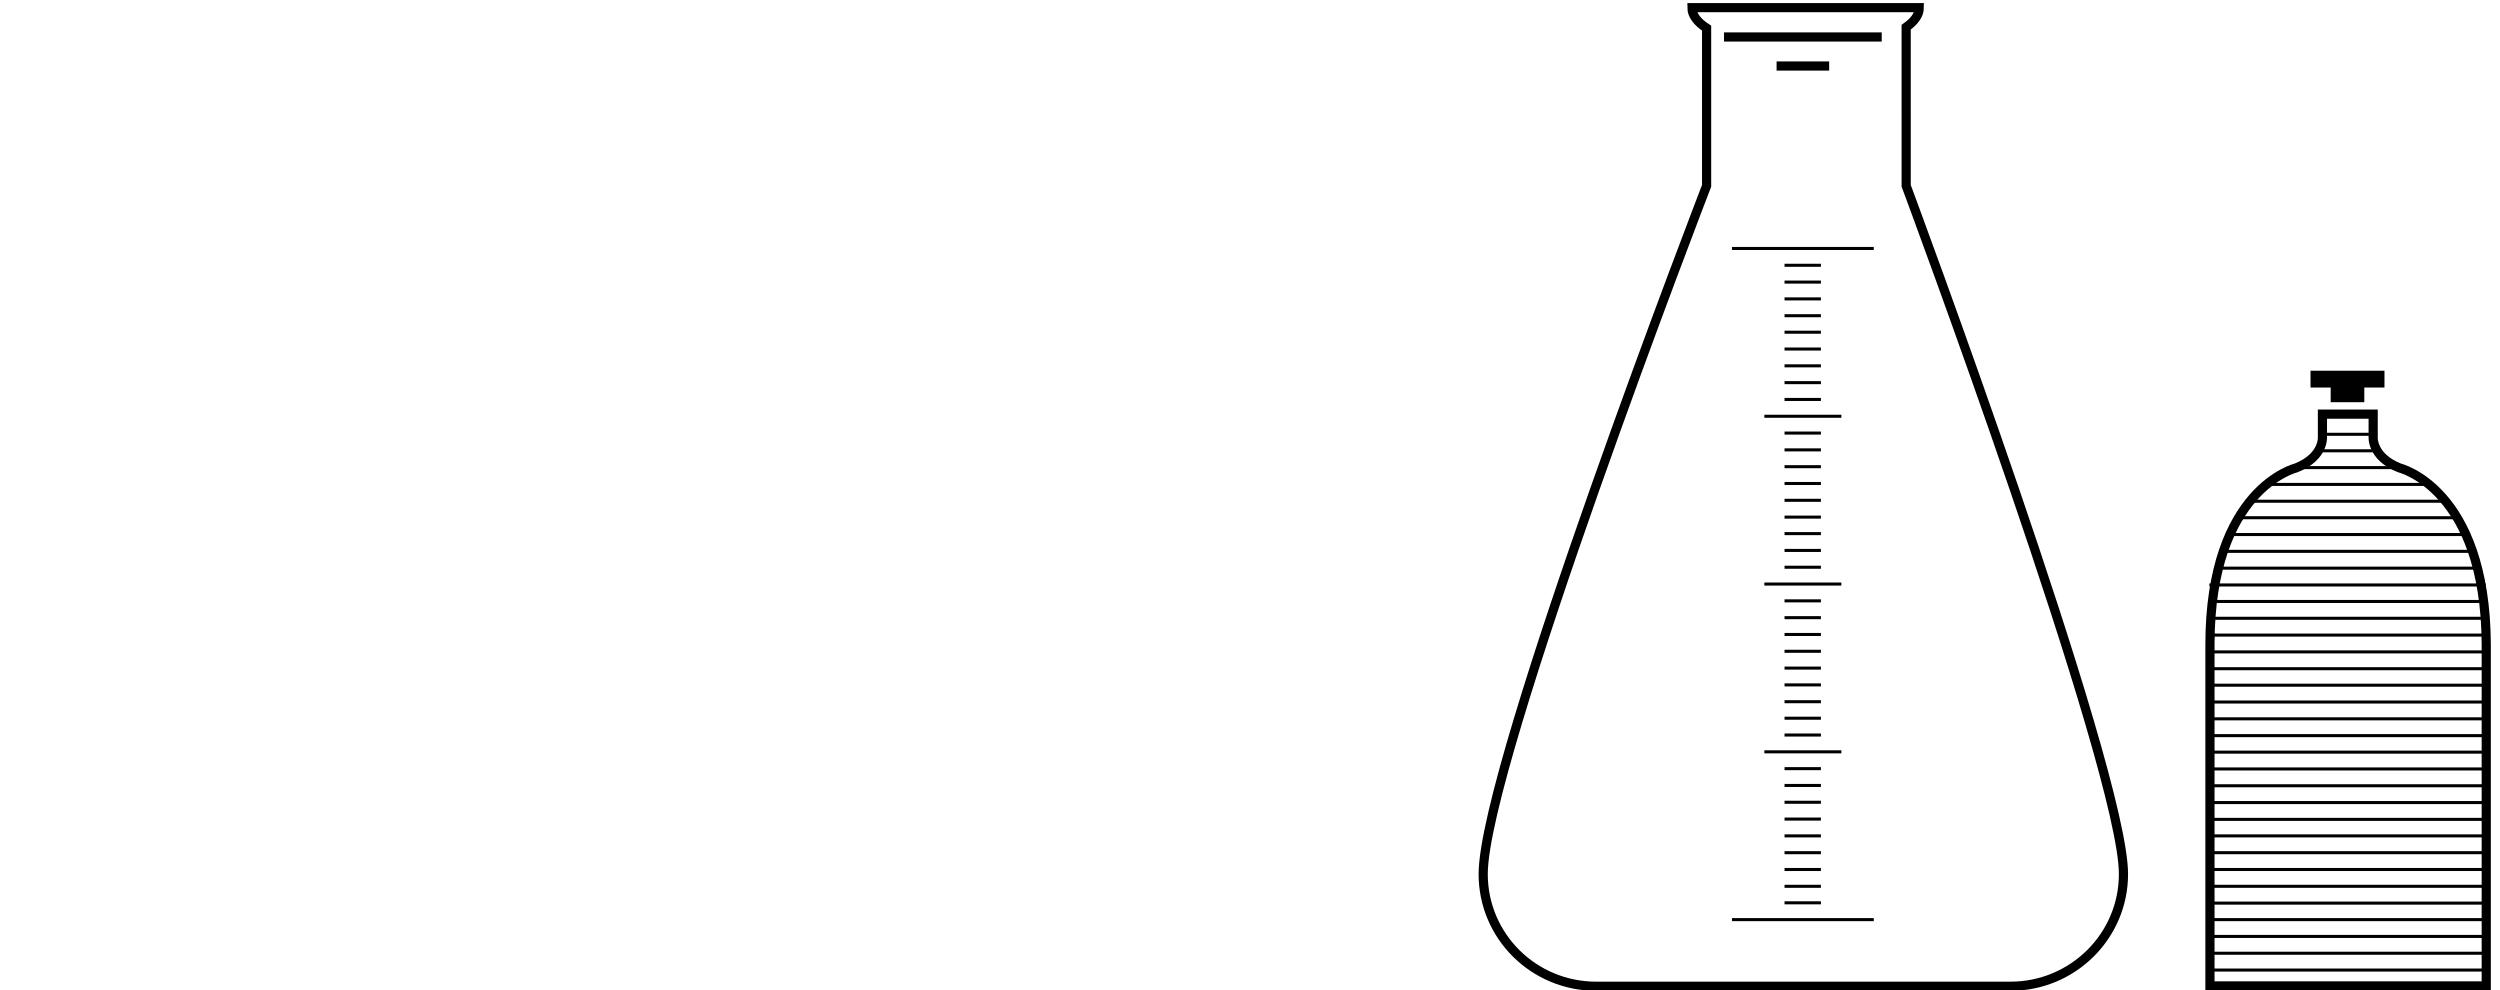 <?xml version="1.0" encoding="utf-8"?>
<!DOCTYPE svg PUBLIC "-//W3C//DTD SVG 1.1//EN" "http://www.w3.org/Graphics/SVG/1.1/DTD/svg11.dtd">
<svg version="1.1" xmlns="http://www.w3.org/2000/svg" xmlns:xlink="http://www.w3.org/1999/xlink" x="0px" y="0px" width="818px"
	 height="324px" viewBox="0 0 818 324" enable-background="new 0 0 818 324" xml:space="preserve">
<g>
	<g>
		<path fill="none" stroke="#000000" stroke-width="3" stroke-miterlimit="10" d="M785.1,153.1c-9.3-3.7-8.6-10.3-8.6-10.3v-7.3
			h-16.6v7.3c0,0,0.7,6.6-8.6,10.3c0,0-28.2,6.7-28.2,57.8v111.7h90.4V210.9C813.3,159.8,785.1,153.1,785.1,153.1z"/>
		<rect x="756" y="121.3" width="24.2" height="5.5"/>
		<line fill="none" stroke="#000000" stroke-miterlimit="10" x1="566.7" y1="300.9" x2="613.1" y2="300.9"/>
		<line fill="none" stroke="#000000" stroke-miterlimit="10" x1="583.9" y1="295.4" x2="595.8" y2="295.4"/>
		<line fill="none" stroke="#000000" stroke-miterlimit="10" x1="583.9" y1="290" x2="595.8" y2="290"/>
		<line fill="none" stroke="#000000" stroke-miterlimit="10" x1="583.9" y1="284.5" x2="595.8" y2="284.5"/>
		<line fill="none" stroke="#000000" stroke-miterlimit="10" x1="583.9" y1="279" x2="595.8" y2="279"/>
		<line fill="none" stroke="#000000" stroke-miterlimit="10" x1="583.9" y1="273.5" x2="595.8" y2="273.5"/>
		<line fill="none" stroke="#000000" stroke-miterlimit="10" x1="583.9" y1="268" x2="595.8" y2="268"/>
		<line fill="none" stroke="#000000" stroke-miterlimit="10" x1="583.9" y1="262.5" x2="595.8" y2="262.5"/>
		<line fill="none" stroke="#000000" stroke-miterlimit="10" x1="583.9" y1="257" x2="595.8" y2="257"/>
		<line fill="none" stroke="#000000" stroke-miterlimit="10" x1="583.9" y1="251.5" x2="595.8" y2="251.5"/>
		<line fill="none" stroke="#000000" stroke-miterlimit="10" x1="577.3" y1="246" x2="602.5" y2="246"/>
		<line fill="none" stroke="#000000" stroke-miterlimit="10" x1="583.9" y1="240.5" x2="595.8" y2="240.5"/>
		<line fill="none" stroke="#000000" stroke-miterlimit="10" x1="583.9" y1="235" x2="595.8" y2="235"/>
		<line fill="none" stroke="#000000" stroke-miterlimit="10" x1="583.9" y1="229.6" x2="595.8" y2="229.6"/>
		<line fill="none" stroke="#000000" stroke-miterlimit="10" x1="583.9" y1="224.1" x2="595.8" y2="224.1"/>
		<line fill="none" stroke="#000000" stroke-miterlimit="10" x1="583.9" y1="218.6" x2="595.8" y2="218.6"/>
		<line fill="none" stroke="#000000" stroke-miterlimit="10" x1="583.9" y1="213.1" x2="595.8" y2="213.1"/>
		<line fill="none" stroke="#000000" stroke-miterlimit="10" x1="583.9" y1="207.6" x2="595.8" y2="207.6"/>
		<line fill="none" stroke="#000000" stroke-miterlimit="10" x1="583.9" y1="202.1" x2="595.8" y2="202.1"/>
		<line fill="none" stroke="#000000" stroke-miterlimit="10" x1="583.9" y1="196.6" x2="595.8" y2="196.6"/>
		<line fill="none" stroke="#000000" stroke-miterlimit="10" x1="577.3" y1="191.1" x2="602.5" y2="191.1"/>
		<line fill="none" stroke="#000000" stroke-miterlimit="10" x1="583.9" y1="185.6" x2="595.8" y2="185.6"/>
		<line fill="none" stroke="#000000" stroke-miterlimit="10" x1="583.9" y1="180.1" x2="595.8" y2="180.1"/>
		<line fill="none" stroke="#000000" stroke-miterlimit="10" x1="583.9" y1="174.6" x2="595.8" y2="174.6"/>
		<line fill="none" stroke="#000000" stroke-miterlimit="10" x1="583.9" y1="169.2" x2="595.8" y2="169.2"/>
		<line fill="none" stroke="#000000" stroke-miterlimit="10" x1="583.9" y1="163.7" x2="595.8" y2="163.7"/>
		<line fill="none" stroke="#000000" stroke-miterlimit="10" x1="583.9" y1="158.2" x2="595.8" y2="158.2"/>
		<line fill="none" stroke="#000000" stroke-miterlimit="10" x1="583.9" y1="152.7" x2="595.8" y2="152.7"/>
		<line fill="none" stroke="#000000" stroke-miterlimit="10" x1="583.9" y1="147.2" x2="595.8" y2="147.2"/>
		<line fill="none" stroke="#000000" stroke-miterlimit="10" x1="583.9" y1="141.7" x2="595.8" y2="141.7"/>
		<line fill="none" stroke="#000000" stroke-miterlimit="10" x1="577.3" y1="136.2" x2="602.5" y2="136.2"/>
		<line fill="none" stroke="#000000" stroke-miterlimit="10" x1="583.9" y1="130.7" x2="595.8" y2="130.7"/>
		<line fill="none" stroke="#000000" stroke-miterlimit="10" x1="583.9" y1="125.2" x2="595.8" y2="125.2"/>
		<line fill="none" stroke="#000000" stroke-miterlimit="10" x1="583.9" y1="119.7" x2="595.8" y2="119.7"/>
		<line fill="none" stroke="#000000" stroke-miterlimit="10" x1="583.9" y1="114.2" x2="595.8" y2="114.2"/>
		<line fill="none" stroke="#000000" stroke-miterlimit="10" x1="583.9" y1="108.7" x2="595.8" y2="108.7"/>
		<line fill="none" stroke="#000000" stroke-miterlimit="10" x1="583.9" y1="103.3" x2="595.8" y2="103.3"/>
		<line fill="none" stroke="#000000" stroke-miterlimit="10" x1="583.9" y1="97.8" x2="595.8" y2="97.8"/>
		<line fill="none" stroke="#000000" stroke-miterlimit="10" x1="583.9" y1="92.3" x2="595.8" y2="92.3"/>
		<line fill="none" stroke="#000000" stroke-miterlimit="10" x1="583.9" y1="86.8" x2="595.8" y2="86.8"/>
		<line fill="none" stroke="#000000" stroke-miterlimit="10" x1="566.7" y1="81.3" x2="613.1" y2="81.3"/>
		<rect x="762.6" y="124.6" width="11" height="7"/>
		<path fill="none" stroke="#000000" stroke-width="3" stroke-miterlimit="10" d="M553.6,2.5c0,2.4,1.7,4.7,4.8,6.7v51.6
			c0,0-73.1,189.4-73.1,225.2c0,20.3,16.5,36.7,37,36.7h135.5c20.4,0,37-16.4,37-36.7c0-34.4-71.1-225.2-71.1-225.2V8.9
			c2.7-1.9,4.3-4.1,4.3-6.4H553.6z"/>
		<line fill="none" stroke="#000000" stroke-width="3" stroke-miterlimit="10" x1="564.1" y1="12.1" x2="615.7" y2="12.1"/>
		<line fill="none" stroke="#000000" stroke-width="3" stroke-miterlimit="10" x1="598.5" y1="21.6" x2="581.3" y2="21.6"/>
		<line fill="none" stroke="#000000" stroke-miterlimit="10" x1="813.3" y1="317.4" x2="722.9" y2="317.4"/>
		<line fill="none" stroke="#000000" stroke-miterlimit="10" x1="813.3" y1="323.6" x2="722.9" y2="323.6"/>
		<line fill="none" stroke="#000000" stroke-miterlimit="10" x1="813.3" y1="311.9" x2="722.9" y2="311.9"/>
		<line fill="none" stroke="#000000" stroke-miterlimit="10" x1="813.3" y1="306.4" x2="722.9" y2="306.4"/>
		<line fill="none" stroke="#000000" stroke-miterlimit="10" x1="813.3" y1="300.9" x2="722.9" y2="300.9"/>
		<line fill="none" stroke="#000000" stroke-miterlimit="10" x1="813.3" y1="295.5" x2="722.9" y2="295.5"/>
		<line fill="none" stroke="#000000" stroke-miterlimit="10" x1="813.3" y1="290" x2="722.9" y2="290"/>
		<line fill="none" stroke="#000000" stroke-miterlimit="10" x1="813.3" y1="284.5" x2="722.9" y2="284.5"/>
		<line fill="none" stroke="#000000" stroke-miterlimit="10" x1="813.3" y1="279" x2="722.9" y2="279"/>
		<line fill="none" stroke="#000000" stroke-miterlimit="10" x1="813.3" y1="273.5" x2="722.9" y2="273.5"/>
		<line fill="none" stroke="#000000" stroke-miterlimit="10" x1="813.3" y1="268.1" x2="722.9" y2="268.1"/>
		<line fill="none" stroke="#000000" stroke-miterlimit="10" x1="813.3" y1="262.6" x2="722.9" y2="262.6"/>
		<line fill="none" stroke="#000000" stroke-miterlimit="10" x1="813.3" y1="257.1" x2="722.9" y2="257.1"/>
		<line fill="none" stroke="#000000" stroke-miterlimit="10" x1="813.3" y1="251.6" x2="722.9" y2="251.6"/>
		<line fill="none" stroke="#000000" stroke-miterlimit="10" x1="813.3" y1="246.1" x2="722.9" y2="246.1"/>
		<line fill="none" stroke="#000000" stroke-miterlimit="10" x1="813.3" y1="240.7" x2="722.9" y2="240.7"/>
		<line fill="none" stroke="#000000" stroke-miterlimit="10" x1="813.3" y1="235.2" x2="722.9" y2="235.2"/>
		<line fill="none" stroke="#000000" stroke-miterlimit="10" x1="813.3" y1="229.7" x2="722.9" y2="229.7"/>
		<line fill="none" stroke="#000000" stroke-miterlimit="10" x1="813.3" y1="224.2" x2="722.9" y2="224.2"/>
		<line fill="none" stroke="#000000" stroke-miterlimit="10" x1="813.3" y1="218.8" x2="722.9" y2="218.8"/>
		<line fill="none" stroke="#000000" stroke-miterlimit="10" x1="813.3" y1="213.3" x2="722.9" y2="213.3"/>
		<line fill="none" stroke="#000000" stroke-miterlimit="10" x1="813.3" y1="207.8" x2="722.9" y2="207.8"/>
		<line fill="none" stroke="#000000" stroke-miterlimit="10" x1="813.3" y1="202.3" x2="722.9" y2="202.3"/>
		<line fill="none" stroke="#000000" stroke-miterlimit="10" x1="813.3" y1="196.8" x2="722.9" y2="196.8"/>
		<line fill="none" stroke="#000000" stroke-miterlimit="10" x1="813.3" y1="191.4" x2="722.9" y2="191.4"/>
		<line fill="none" stroke="#000000" stroke-miterlimit="10" x1="810.5" y1="185.9" x2="725.7" y2="185.9"/>
		<line fill="none" stroke="#000000" stroke-miterlimit="10" x1="808.9" y1="180.4" x2="727.3" y2="180.4"/>
		<line fill="none" stroke="#000000" stroke-miterlimit="10" x1="806.8" y1="174.9" x2="729.5" y2="174.9"/>
		<line fill="none" stroke="#000000" stroke-miterlimit="10" x1="803.9" y1="169.4" x2="732.3" y2="169.4"/>
		<line fill="none" stroke="#000000" stroke-miterlimit="10" x1="800.1" y1="164" x2="736.1" y2="164"/>
		<line fill="none" stroke="#000000" stroke-miterlimit="10" x1="796" y1="158.5" x2="742.6" y2="158.5"/>
		<line fill="none" stroke="#000000" stroke-miterlimit="10" x1="784.8" y1="153" x2="752.7" y2="153"/>
		<line fill="none" stroke="#000000" stroke-miterlimit="10" x1="776.4" y1="147.5" x2="759.8" y2="147.5"/>
		<line fill="none" stroke="#000000" stroke-miterlimit="10" x1="776.4" y1="142.1" x2="759.8" y2="142.1"/>
	</g>
</g>
</svg>
